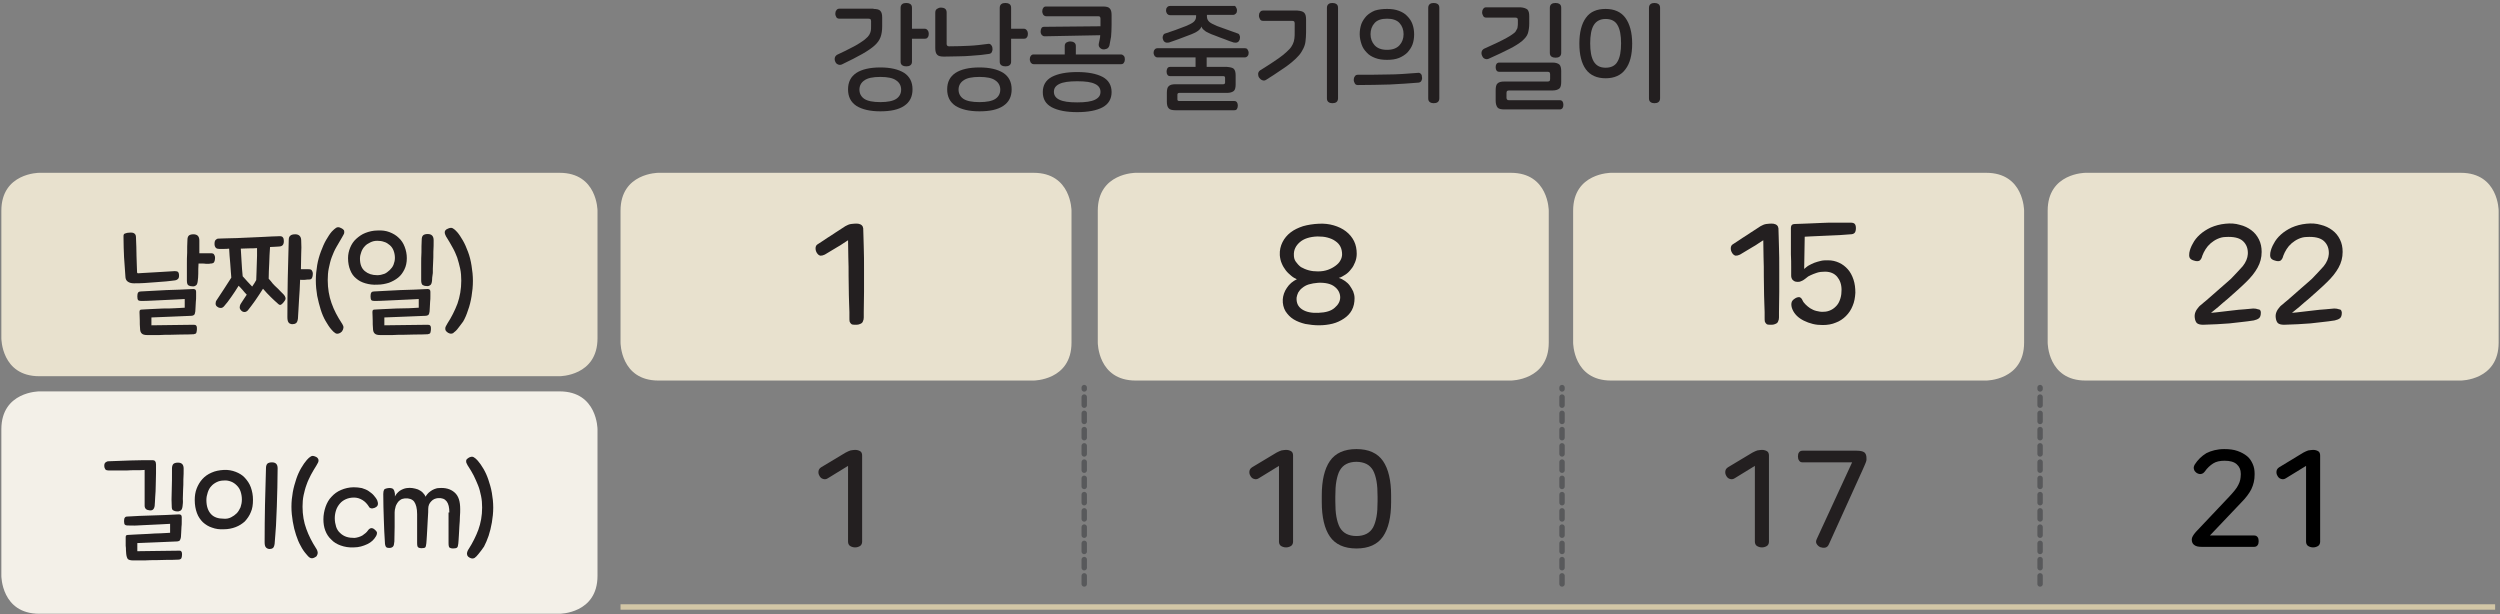 <?xml version="1.0" encoding="utf-8"?>
<!-- Generator: Adobe Illustrator 23.0.0, SVG Export Plug-In . SVG Version: 6.00 Build 0)  -->
<svg version="1.1" id="레이어_1" xmlns="http://www.w3.org/2000/svg" xmlns:xlink="http://www.w3.org/1999/xlink" x="0px"
	 y="0px" width="923px" height="226.7px" viewBox="0 0 923 226.7" style="enable-background:new 0 0 923 226.7;"
	 xml:space="preserve">
<rect x="0" y="0" width="923" height="226.7" fill="#808080" stroke="none"/>
<g>
	<path style="fill:#E8E1CE;" d="M14.5,63.8c0,0-14,0-14,14v47.1c0,0,0,14,14,14h192.1c0,0,14,0,14-14V77.8c0,0,0-14-14-14H14.5z"/>
	<path style="fill:#F3F0E8;" d="M14.5,144.5c0,0-14,0-14,14v54.1c0,0,0,14,14,14h192.1c0,0,14,0,14-14v-54.1c0,0,0-14-14-14H14.5z"
		/>
	<path style="fill:#E8E1CE;" d="M419.3,63.8c0,0-14,0-14,14v48.7c0,0,0,14,14,14h138.5c0,0,14,0,14-14V77.8c0,0,0-14-14-14H419.3z"
		/>
	<line style="fill:none;stroke:#D2C6A6;stroke-width:2;stroke-miterlimit:10;" x1="229.1" y1="224.1" x2="921.2" y2="224.1"/>
	
		<line style="fill:none;stroke:#58595B;stroke-width:2;stroke-linecap:round;stroke-linejoin:round;stroke-miterlimit:10;stroke-dasharray:3;" x1="576.7" y1="215.6" x2="576.7" y2="143.1"/>
	
		<line style="fill:none;stroke:#58595B;stroke-width:2;stroke-linecap:round;stroke-linejoin:round;stroke-miterlimit:10;stroke-dasharray:3;" x1="400.3" y1="215.6" x2="400.3" y2="143.1"/>
	
		<line style="fill:none;stroke:#58595B;stroke-width:2;stroke-linecap:round;stroke-linejoin:round;stroke-miterlimit:10;stroke-dasharray:3;" x1="753.2" y1="215.6" x2="753.2" y2="143.1"/>
	<g>
		<path style="fill:#231F20;" d="M46.5,86.1c0.3-0.1,0.7-0.2,1.2-0.2c0.9-0.1,1.5,0,1.9,0.3c0.4,0.3,0.6,0.7,0.6,1.4
			c0.1,2.5,0.2,4.8,0.2,6.9c0.1,2.1,0.1,4.1,0.2,5.9c0,0.3,0.1,0.5,0.4,0.5c1-0.1,2.1-0.1,3.3-0.2c1.1-0.1,2.3-0.1,3.5-0.2
			c1.2-0.1,2.3-0.1,3.4-0.2c1.1-0.1,2.2-0.1,3.3-0.2c0.5,0,0.9,0.1,1.1,0.2c0.3,0.2,0.5,0.7,0.5,1.4c0,0.6-0.1,1-0.4,1.3
			c-0.3,0.3-0.6,0.4-1,0.5c-1,0.1-2.1,0.3-3.4,0.4s-2.6,0.2-3.9,0.3c-1.4,0.1-2.7,0.2-4.1,0.3c-1.4,0.1-2.7,0.1-3.9,0.1
			c-0.9,0-1.6-0.2-2.2-0.6c-0.6-0.4-0.9-1.1-0.9-1.9c-0.2-2.4-0.3-4.8-0.5-7.1c-0.1-2.4-0.2-4.8-0.2-7.2c0-0.3,0-0.6,0-0.8
			c0-0.2,0.1-0.4,0.2-0.6C45.9,86.3,46.2,86.2,46.5,86.1z M64.5,113.8c1.4-0.1,2.6-0.1,3.7-0.2c0-0.5,0-1,0-1.6c0-0.6,0-1.1,0-1.6
			c-1.2,0.1-2.5,0.1-3.9,0.2c-1.4,0.1-2.8,0.1-4.2,0.2c-1.4,0.1-2.8,0.1-4.2,0.2c-1.4,0.1-2.7,0.1-3.9,0.1c-0.4,0-0.8-0.1-1-0.3
			s-0.3-0.7-0.3-1.4c0-0.7,0.1-1.1,0.3-1.4c0.2-0.3,0.6-0.4,1-0.4c3.1-0.2,6.2-0.3,9.4-0.5c3.2-0.1,6.5-0.2,10-0.4
			c0.3,0,0.5,0.1,0.7,0.2c0.2,0.2,0.3,0.4,0.3,0.8c0,0.5,0,1.1,0,1.7c0,0.6,0,1.3-0.1,2c0,0.7-0.1,1.3-0.1,1.9
			c0,0.6-0.1,1.2-0.1,1.7c-0.1,0.6-0.2,1-0.4,1.2c-0.2,0.2-0.6,0.4-1.2,0.4c-2.3,0.1-4.7,0.2-7.1,0.3s-5,0.2-7.5,0.3
			c0,0.4,0,0.9,0,1.4s0,1,0,1.5c2.6,0,5.1-0.1,7.7-0.1c2.5,0,5.2-0.1,8-0.1c0.4,0,0.7,0.1,0.9,0.4s0.2,0.7,0.2,1.2s-0.1,0.9-0.2,1.3
			c-0.1,0.4-0.5,0.5-1,0.6c-1.6,0.1-3.1,0.1-4.5,0.1s-2.7,0.1-4.1,0.1c-1.3,0-2.7,0-4.1,0.1c-1.4,0-2.9,0-4.5,0c-1,0-1.6-0.2-2-0.6
			c-0.4-0.4-0.6-1-0.6-1.9c-0.1-0.9-0.1-1.8-0.1-2.9c0-1.1-0.1-2.1-0.1-2.9c0-0.3,0-0.6,0.1-0.8c0.1-0.2,0.3-0.3,0.6-0.3
			c1.1-0.1,2.3-0.1,3.7-0.2c1.4-0.1,2.8-0.1,4.2-0.2C61.8,113.9,63.1,113.9,64.5,113.8z M74.6,97.3c-0.4,0-0.9,0-1.3,0
			c-0.1,1.3-0.1,2.6-0.1,3.7c0,1.1-0.1,2-0.2,2.8c-0.1,0.8-0.3,1.4-0.7,1.6c-0.4,0.3-0.9,0.4-1.4,0.3c-0.6,0-1.1-0.2-1.4-0.4
			s-0.5-0.8-0.5-1.7c0-0.7,0-1.5,0-2.6c0-1.1,0-2.2,0-3.5s0-2.7,0.1-4.2c0-1.5,0-3.1,0.1-4.7c0-0.8,0.2-1.3,0.5-1.6
			c0.3-0.3,0.9-0.5,1.7-0.5c1.5,0,2.2,0.8,2.2,2.3c0,0.8,0,1.5,0,2.3s0,1.6,0,2.4c0.4,0,0.8,0,1.3,0c0.4,0,0.8,0,1.2,0
			c0.4,0,0.7,0,1,0c0.3,0,0.5,0,0.7,0c0.6,0,1,0.1,1.2,0.4c0.2,0.3,0.4,0.7,0.4,1.3s-0.1,1.1-0.3,1.5c-0.2,0.4-0.5,0.5-1.1,0.6
			c-0.2,0-0.5,0-0.8,0.1c-0.3,0-0.7,0-1.1,0C75.5,97.3,75,97.3,74.6,97.3z"/>
		<path style="fill:#231F20;" d="M99.4,97.2c-0.1,2-0.2,3.9-0.2,5.7c0.6,0.7,1.1,1.2,1.5,1.8c0.5,0.5,0.9,1,1.4,1.4
			c0.4,0.4,0.9,0.8,1.3,1.3c0.4,0.4,0.9,0.9,1.3,1.3c0.4,0.4,0.6,0.8,0.7,1.2s0,0.8-0.4,1.3c-0.3,0.5-0.7,0.9-1.1,1.2
			s-0.8,0.2-1.2-0.2c-0.9-0.8-1.8-1.6-2.7-2.5c-0.9-0.9-1.9-1.9-2.9-3.1c-0.9,1.5-1.9,2.9-2.9,4.4c-1,1.4-1.9,2.6-2.7,3.6
			c-0.4,0.4-0.8,0.6-1.2,0.6c-0.5,0-0.9-0.2-1.2-0.5c-0.4-0.4-0.6-0.8-0.6-1.2c0-0.4,0.1-0.8,0.3-1.2c0.3-0.5,0.7-1.1,1.1-1.7
			s0.8-1.2,1.2-1.8c-0.5-0.5-1-1.1-1.5-1.7c-0.5-0.6-1-1.1-1.5-1.6c-0.9,1.5-1.8,2.8-2.7,4.1c-0.9,1.3-1.8,2.5-2.7,3.5
			c-0.4,0.4-0.7,0.6-1.2,0.6c-0.4,0-0.8-0.1-1.2-0.4c-0.5-0.3-0.7-0.7-0.7-1.2c0-0.5,0.1-0.9,0.4-1.3c0.9-1.4,1.8-2.7,2.7-4.1
			s1.8-2.8,2.7-4.2c-0.1-1.6-0.3-3.4-0.4-5.3c-0.2-1.9-0.3-3.7-0.4-5.4c-0.7,0.1-1.4,0.1-2.1,0.1c-0.7,0-1.2,0-1.6,0
			c-0.5,0-0.9-0.1-1.2-0.4c-0.3-0.3-0.5-0.8-0.5-1.4c0-0.7,0.1-1.2,0.4-1.5c0.3-0.3,0.6-0.5,1-0.5c0.7,0,1.7-0.1,2.9-0.1
			c1.2,0,2.5-0.1,4-0.1c1.4-0.1,2.9-0.1,4.5-0.2c1.5-0.1,3-0.1,4.5-0.2c1.4-0.1,2.7-0.1,3.9-0.2c1.2,0,2.1-0.1,2.8-0.1
			c0.6,0,1,0.1,1.2,0.4c0.3,0.3,0.4,0.8,0.4,1.4c0,1.3-0.5,1.9-1.6,2c-0.4,0-0.9,0.1-1.5,0.1c-0.6,0-1.3,0.1-2,0.1
			C99.5,93.3,99.5,95.2,99.4,97.2z M91.4,104c0.6,0.6,1.1,1.2,1.7,1.8c0.3-0.4,0.5-0.8,0.8-1.2c0.2-0.4,0.5-0.8,0.7-1.2
			c0-0.8,0.1-1.7,0.1-2.7c0-1,0.1-2,0.1-3.1c0-1.1,0.1-2.1,0.1-3.1c0-1,0-2,0-2.9c-1,0.1-2,0.1-3,0.1s-2,0.1-3,0.1
			c0.1,1.7,0.2,3.3,0.3,5c0.1,1.7,0.2,3.4,0.4,5.2C90.3,102.7,90.8,103.4,91.4,104z M111.2,94c0,1.8-0.1,3.6-0.1,5.4
			c0.6,0,1.2,0,1.7,0c0.5,0,0.9,0,1.1,0c0.6,0,1,0.1,1.2,0.4s0.4,0.7,0.4,1.3c0,0.6-0.1,1.1-0.3,1.5c-0.2,0.4-0.5,0.6-1.1,0.6
			c-0.3,0-0.8,0-1.4,0.1s-1.2,0-1.9,0c-0.1,2.5-0.2,5-0.4,7.4c-0.1,2.4-0.3,4.7-0.4,6.9c-0.1,0.8-0.3,1.4-0.7,1.7
			c-0.4,0.3-0.9,0.4-1.5,0.4c-0.6-0.1-1.1-0.3-1.3-0.7c-0.3-0.4-0.4-1.1-0.4-2c0-9.5,0.2-19,0.5-28.4c0-0.8,0.2-1.3,0.6-1.6
			c0.3-0.3,0.9-0.5,1.8-0.5c1.4,0,2.2,0.8,2.2,2.3C111.3,90.4,111.3,92.2,111.2,94z"/>
		<path style="fill:#231F20;" d="M126.4,122.1c-0.1,0.3-0.4,0.5-0.8,0.8c-0.7,0.4-1.4,0.4-1.8,0.1c-0.5-0.3-1-0.8-1.5-1.4
			c-0.7-0.8-1.4-1.9-2.1-3.1s-1.3-2.6-1.8-4.2c-0.5-1.6-0.9-3.2-1.3-5.1c-0.3-1.8-0.5-3.7-0.5-5.7c0-1.9,0.2-3.8,0.5-5.6
			c0.3-1.8,0.8-3.5,1.4-5.1c0.6-1.6,1.2-3,1.9-4.2c0.7-1.2,1.4-2.3,2.1-3.1c0.6-0.6,1.1-1.1,1.6-1.4c0.5-0.3,1.1-0.3,1.8,0.1
			c0.5,0.2,0.8,0.5,1,0.7s0.2,0.6,0.2,0.9c0,0.3-0.1,0.6-0.3,0.9s-0.3,0.6-0.5,0.9c-0.7,1.2-1.4,2.4-2.1,3.6s-1.2,2.4-1.7,3.7
			c-0.5,1.3-0.8,2.7-1.1,4.1c-0.3,1.4-0.4,2.9-0.4,4.4c0,3.1,0.5,6,1.4,8.5c0.9,2.6,2.2,5,3.7,7.3c0.2,0.3,0.4,0.6,0.5,0.9
			c0.2,0.3,0.2,0.6,0.2,0.9C126.7,121.6,126.6,121.8,126.4,122.1z"/>
		<path style="fill:#231F20;" d="M149.3,99.5c-0.6,1.2-1.3,2.2-2.3,3c-1,0.8-2.1,1.4-3.4,1.9c-1.3,0.4-2.7,0.7-4.3,0.7
			c-1.6,0.1-3-0.1-4.4-0.5s-2.5-1-3.4-1.8c-1-0.8-1.7-1.8-2.2-3.1c-0.5-1.2-0.8-2.7-0.8-4.4c0-1.4,0.3-2.7,0.8-3.9
			c0.5-1.2,1.2-2.3,2.2-3.2s2.1-1.7,3.4-2.2s2.8-0.9,4.5-0.9c1.6-0.1,3.1,0.1,4.4,0.6c1.3,0.5,2.5,1.2,3.4,2.1c1,0.9,1.7,2,2.2,3.3
			c0.5,1.3,0.8,2.7,0.8,4.2C150.2,96.9,149.9,98.3,149.3,99.5z M143.9,99.7c0.6-0.6,1.1-1.2,1.4-2c0.3-0.8,0.5-1.6,0.5-2.5
			c0-1-0.2-1.9-0.5-2.7c-0.3-0.8-0.8-1.5-1.4-2s-1.3-1-2.1-1.2c-0.8-0.3-1.6-0.4-2.5-0.4c-1,0-1.8,0.2-2.6,0.6
			c-0.8,0.4-1.5,0.8-2,1.4c-0.6,0.6-1,1.3-1.3,2.1c-0.3,0.8-0.5,1.6-0.5,2.5c0,2.1,0.6,3.6,1.8,4.6c1.2,1,2.7,1.5,4.6,1.5
			c0.9,0,1.8-0.2,2.6-0.5S143.3,100.2,143.9,99.7z M150.9,113.8c1.4-0.1,2.7-0.1,3.7-0.2c0-0.5,0-1,0-1.6c0-0.6,0-1.1,0-1.6
			c-1.2,0.1-2.5,0.1-4,0.2c-1.4,0.1-2.9,0.1-4.3,0.2s-2.9,0.1-4.3,0.2c-1.4,0.1-2.7,0.1-3.9,0.1c-0.4,0-0.8-0.1-1-0.3
			c-0.2-0.3-0.3-0.7-0.3-1.4c0-0.7,0.1-1.1,0.3-1.4c0.2-0.3,0.6-0.4,1-0.4c3.1-0.2,6.3-0.3,9.6-0.5c3.3-0.1,6.7-0.2,10.2-0.4
			c0.3,0,0.5,0.1,0.7,0.2c0.2,0.2,0.3,0.4,0.3,0.8c0,0.5,0,1.1,0,1.7s0,1.3-0.1,2c0,0.7-0.1,1.3-0.1,1.9c0,0.6-0.1,1.2-0.1,1.7
			c-0.1,0.6-0.2,1-0.4,1.2c-0.2,0.2-0.6,0.4-1.2,0.4c-2.3,0.1-4.7,0.2-7.4,0.3c-2.6,0.1-5.2,0.2-7.7,0.3c0,0.4,0,0.9,0,1.4
			s0,1,0,1.5c2.6,0,5.2-0.1,7.9-0.1c2.7,0,5.4-0.1,8.2-0.1c0.4,0,0.7,0.1,0.9,0.4s0.2,0.7,0.2,1.2s-0.1,0.9-0.2,1.3
			c-0.1,0.4-0.5,0.5-1,0.6c-1.6,0.1-3.2,0.1-4.6,0.1c-1.4,0-2.8,0.1-4.2,0.1c-1.4,0-2.8,0-4.2,0.1c-1.4,0-3,0-4.6,0
			c-1,0-1.6-0.2-2-0.6c-0.4-0.4-0.6-1-0.6-1.9c-0.1-0.9-0.1-1.8-0.1-2.9c0-1.1-0.1-2.1-0.1-2.9c0-0.3,0-0.6,0.1-0.8
			c0.1-0.2,0.3-0.3,0.6-0.3c1.1-0.1,2.4-0.1,3.8-0.2c1.4-0.1,2.9-0.1,4.3-0.2S149.5,113.9,150.9,113.8z M159.5,103.7
			c-0.1,0.8-0.3,1.4-0.7,1.6c-0.4,0.3-0.9,0.4-1.4,0.3c-0.6,0-1.1-0.2-1.4-0.4c-0.3-0.3-0.5-0.8-0.5-1.7c0-0.7,0-1.5,0-2.6
			c0-1.1,0-2.2,0-3.5s0-2.7,0.1-4.2c0-1.5,0-3.1,0.1-4.7c0-0.8,0.2-1.3,0.5-1.6c0.3-0.3,0.9-0.5,1.7-0.5c1.5,0,2.2,0.8,2.2,2.3
			c0,1.4,0,2.8-0.1,4.2c0,1.4,0,2.8-0.1,4.2s-0.1,2.6-0.1,3.7C159.6,102,159.5,103,159.5,103.7z"/>
		<path style="fill:#231F20;" d="M168.8,121.6c-0.3,0.3-0.5,0.6-0.8,0.8s-0.5,0.4-0.7,0.6c-0.3,0.1-0.5,0.2-0.8,0.2
			c-0.3,0-0.6-0.1-1-0.3c-0.4-0.2-0.7-0.5-0.9-0.8s-0.2-0.6-0.2-0.9s0.1-0.6,0.3-0.9c0.2-0.3,0.3-0.6,0.5-0.9
			c1.5-2.3,2.7-4.7,3.7-7.3c0.9-2.6,1.4-5.4,1.4-8.5c0-1.5-0.1-3-0.4-4.4c-0.3-1.4-0.7-2.8-1.1-4.1c-0.5-1.3-1-2.5-1.7-3.7
			c-0.7-1.2-1.3-2.4-2.1-3.6c-0.2-0.3-0.4-0.6-0.5-0.9s-0.3-0.6-0.3-0.9s0-0.6,0.2-0.9c0.2-0.3,0.5-0.5,1-0.7
			c0.7-0.3,1.3-0.4,1.8-0.1c0.5,0.3,1,0.7,1.6,1.4c0.7,0.8,1.4,1.9,2.1,3.1c0.7,1.2,1.3,2.6,1.9,4.2c0.6,1.6,1,3.2,1.3,5.1
			c0.3,1.8,0.5,3.7,0.5,5.6c0,2-0.2,3.9-0.5,5.7c-0.3,1.8-0.7,3.5-1.3,5.1c-0.5,1.6-1.1,3-1.8,4.2
			C170.2,119.7,169.5,120.8,168.8,121.6z"/>
	</g>
	<g>
		<path style="fill:#231F20;" d="M475.1,106.3c0.9-1.4,2.2-2.5,3.7-3.2c-0.7-0.3-1.4-0.7-2.1-1.3s-1.4-1.2-2-2
			c-0.6-0.8-1.1-1.6-1.5-2.6c-0.4-0.9-0.6-1.9-0.7-3c-0.1-1.8,0.3-3.4,1-4.8c0.7-1.4,1.7-2.6,3-3.6s2.8-1.7,4.6-2.3
			c1.8-0.5,3.7-0.8,5.8-0.9c2-0.1,3.8,0.1,5.5,0.6c1.7,0.5,3.2,1.2,4.5,2.2c1.3,1,2.3,2.2,3,3.6c0.7,1.4,1,3,1,4.7
			c0,1.1-0.2,2.1-0.6,3.1c-0.4,1-0.8,1.8-1.5,2.6c-0.6,0.8-1.3,1.5-2.1,2s-1.6,1-2.4,1.2c0.7,0.2,1.5,0.6,2.2,1.1
			c0.7,0.5,1.3,1,1.8,1.7c0.5,0.7,0.9,1.4,1.3,2.2c0.3,0.8,0.5,1.6,0.5,2.5c0,1.6-0.3,3.1-1,4.4c-0.7,1.3-1.7,2.3-2.9,3.1
			c-1.2,0.8-2.6,1.5-4.2,1.9c-1.6,0.4-3.3,0.6-5.1,0.6c-1.7,0-3.3-0.2-5-0.5c-1.6-0.4-3-0.9-4.3-1.7s-2.2-1.8-3-3
			c-0.7-1.2-1.1-2.7-1-4.4C473.7,109.1,474.2,107.6,475.1,106.3z M483.2,99.8c1.1,0.3,2.2,0.4,3.4,0.4c1.4,0,2.6-0.2,3.7-0.6
			c1.1-0.4,2-0.9,2.8-1.5c0.8-0.6,1.4-1.2,1.8-2c0.4-0.7,0.6-1.5,0.6-2.2c0-1-0.2-2-0.6-2.8c-0.4-0.8-1-1.5-1.9-2.1
			c-0.8-0.6-1.8-1-2.9-1.3c-1.1-0.3-2.3-0.4-3.7-0.4c-2.8,0.1-5,0.8-6.5,2.1c-1.5,1.3-2.3,2.9-2.2,4.8c0,0.9,0.2,1.7,0.7,2.4
			s1.1,1.4,1.9,2C481.2,99.1,482.1,99.5,483.2,99.8z M492.8,113.6c1.3-1.1,2-2.4,2-3.8c0-1.5-0.7-2.9-2-3.9
			c-1.3-1.1-3.4-1.6-6.1-1.5c-1.3,0.1-2.5,0.3-3.5,0.6c-1,0.3-1.8,0.8-2.4,1.3c-0.7,0.5-1.1,1.1-1.5,1.7c-0.3,0.6-0.5,1.3-0.6,1.9
			c-0.1,1.9,0.5,3.3,2,4.3s3.5,1.4,6,1.3C489.5,115.4,491.5,114.8,492.8,113.6z"/>
	</g>
	<path style="fill:#E8E1CE;" d="M243.1,63.8c0,0-14,0-14,14v48.7c0,0,0,14,14,14h138.5c0,0,14,0,14-14V77.8c0,0,0-14-14-14H243.1z"
		/>
	<g>
		<path style="fill:#231F20;" d="M316.9,82.6c1.1,0.2,1.7,0.8,1.8,1.7c0.1,2.1,0.1,4.4,0.2,7s0.1,5.3,0.1,8.1c0,2.8,0,5.6,0,8.3
			s-0.1,5.2-0.1,7.5c0,0.8,0,1.4,0,2c0,0.6-0.1,1-0.3,1.4c-0.1,0.4-0.4,0.7-0.8,0.9c-0.4,0.2-0.9,0.4-1.7,0.4c-0.8,0-1.4,0-1.7-0.2
			c-0.3-0.2-0.5-0.5-0.7-0.9c-0.1-0.4-0.1-0.9-0.1-1.5c0-0.6,0-1.3,0-2.1c-0.1-1.9-0.1-3.9-0.2-6.2c0-2.3-0.1-4.6-0.1-7
			c0-2.4,0-4.7-0.1-7c0-2.3-0.1-4.4-0.1-6.3c-0.4,0.3-1,0.6-1.7,1.1s-1.5,1-2.4,1.5c-0.8,0.5-1.7,1-2.5,1.5c-0.8,0.5-1.5,0.9-2,1.2
			c-0.6,0.3-1.1,0.4-1.6,0.4c-0.5-0.1-0.9-0.4-1.3-1c-0.3-0.5-0.5-1-0.5-1.7c0-0.6,0.2-1.1,0.6-1.4c0.6-0.4,1.4-0.9,2.3-1.5
			c0.9-0.6,1.9-1.3,2.9-1.9c1-0.7,2-1.3,2.9-1.9c0.9-0.6,1.7-1.1,2.3-1.5c0.7-0.4,1.4-0.7,2.1-0.8S315.9,82.5,316.9,82.6z"/>
	</g>
	<path style="fill:#E8E1CE;" d="M594.8,63.8c0,0-14,0-14,14v48.7c0,0,0,14,14,14h138.5c0,0,14,0,14-14V77.8c0,0,0-14-14-14H594.8z"
		/>
	<g>
		<path style="fill:#231F20;" d="M654.8,82.6c1.1,0.2,1.7,0.8,1.8,1.7c0.1,2.1,0.1,4.4,0.2,7s0.1,5.3,0.1,8.1c0,2.8,0,5.6,0,8.3
			s-0.1,5.2-0.1,7.5c0,0.8,0,1.4,0,2c0,0.6-0.1,1-0.3,1.4c-0.1,0.4-0.4,0.7-0.8,0.9c-0.4,0.2-0.9,0.4-1.7,0.4c-0.8,0-1.4,0-1.7-0.2
			c-0.3-0.2-0.5-0.5-0.7-0.9c-0.1-0.4-0.1-0.9-0.1-1.5c0-0.6,0-1.3,0-2.1c-0.1-1.9-0.1-3.9-0.2-6.2c0-2.3-0.1-4.6-0.1-7
			c0-2.4,0-4.7-0.1-7c0-2.3-0.1-4.4-0.1-6.3c-0.4,0.3-1,0.6-1.7,1.1s-1.5,1-2.4,1.5c-0.8,0.5-1.7,1-2.5,1.5c-0.8,0.5-1.5,0.9-2,1.2
			c-0.6,0.3-1.1,0.4-1.6,0.4c-0.5-0.1-0.9-0.4-1.3-1c-0.3-0.5-0.5-1-0.5-1.7c0-0.6,0.2-1.1,0.6-1.4c0.6-0.4,1.4-0.9,2.3-1.5
			c0.9-0.6,1.9-1.3,2.9-1.9c1-0.7,2-1.3,2.9-1.9c0.9-0.6,1.7-1.1,2.3-1.5c0.7-0.4,1.4-0.7,2.1-0.8S653.8,82.5,654.8,82.6z"/>
		<path style="fill:#231F20;" d="M666.1,99.3c0.5-0.4,1-0.9,1.7-1.3c0.7-0.4,1.4-0.7,2.1-1c0.8-0.3,1.6-0.5,2.4-0.7
			c0.8-0.2,1.7-0.2,2.6-0.2c1.5,0,2.8,0.3,4.1,0.9s2.3,1.4,3.2,2.4c0.9,1,1.6,2.3,2.1,3.8c0.5,1.5,0.7,3.1,0.7,4.9
			c-0.1,1.8-0.4,3.4-1,4.8c-0.6,1.5-1.4,2.7-2.5,3.8c-1,1-2.3,1.9-3.7,2.4c-1.4,0.6-3,0.9-4.8,0.9c-1.3,0-2.5-0.1-3.7-0.4
			c-1.2-0.3-2.3-0.7-3.3-1.2s-1.9-1.1-2.6-1.8s-1.2-1.4-1.6-2.3c-0.4-0.9-0.5-1.7-0.4-2.4c0.1-0.7,0.5-1.2,1.3-1.7
			c0.6-0.4,1.1-0.5,1.6-0.5c0.5,0.1,0.9,0.5,1.2,1.2c0.2,0.5,0.6,1,1.1,1.5c0.5,0.5,1.1,1,1.7,1.4c0.7,0.4,1.4,0.8,2.3,1
			s1.7,0.4,2.7,0.3c1.1,0,2-0.3,2.8-0.7c0.8-0.4,1.5-1,2.1-1.7c0.6-0.7,1-1.6,1.3-2.6c0.3-1,0.4-2,0.4-3.1c0-2-0.6-3.6-1.6-4.8
			c-1-1.2-2.5-1.9-4.5-1.9c-1.1,0-2.1,0.1-3,0.4c-0.9,0.3-1.7,0.6-2.3,0.9c-0.7,0.3-1.2,0.6-1.6,1c-0.4,0.3-0.6,0.5-0.8,0.6
			c-0.5,0.4-1.1,0.6-1.6,0.8c-0.5,0.1-1.1,0.1-1.5,0c-0.5-0.1-0.9-0.4-1.2-0.7c-0.3-0.4-0.5-0.9-0.5-1.5c0-0.7,0-1.8,0-3.2
			c0-1.4,0-3-0.1-4.7c0-1.7,0-3.4,0-5.2c0-1.7,0-3.3,0-4.6c0-0.9,0.5-1.4,1.4-1.4c2-0.1,3.8-0.1,5.4-0.2c1.6-0.1,3.2-0.1,4.7-0.2
			c1.5-0.1,3.2-0.1,4.9-0.1c1.7,0,3.6,0,5.8,0c0.5,0,0.9,0.1,1.3,0.4c0.3,0.3,0.5,0.8,0.5,1.6c0,0.9-0.2,1.5-0.5,1.8
			c-0.3,0.3-0.8,0.5-1.4,0.5c-1.2,0.1-2.6,0.2-4.1,0.3c-1.5,0.1-3,0.1-4.5,0.2c-1.5,0.1-3,0.1-4.5,0.2c-1.5,0.1-2.8,0.1-3.9,0.2
			L666.1,99.3z"/>
	</g>
	<path style="fill:#E8E1CE;" d="M770,63.8c0,0-14,0-14,14v48.7c0,0,0,14,14,14h138.5c0,0,14,0,14-14V77.8c0,0,0-14-14-14H770z"/>
	<g>
		<path style="fill:#231F20;" d="M834.7,115.4c0,1-0.2,1.7-0.7,2.1c-0.5,0.4-1.1,0.6-1.9,0.8c-1.6,0.2-3.1,0.5-4.6,0.6
			c-1.5,0.2-2.9,0.3-4.4,0.5c-1.5,0.1-3,0.2-4.6,0.3c-1.6,0.1-3.3,0.1-5.1,0.2c-1.1,0-1.8-0.2-2.3-0.6c-0.4-0.4-0.7-1.1-0.8-2
			c-0.1-0.8,0-1.5,0.3-2.2c0.3-0.7,0.7-1.2,1.2-1.8c0.1-0.2,0.5-0.5,1-0.9c0.5-0.4,1.1-1,1.9-1.6c0.7-0.6,1.5-1.3,2.4-2.1
			c0.8-0.7,1.7-1.5,2.5-2.2c0.8-0.7,1.6-1.4,2.3-2c0.7-0.6,1.3-1.2,1.8-1.6c1.6-1.6,3-3.2,4.3-4.6c1.2-1.5,1.8-3,1.9-4.5
			c0.1-2-0.5-3.6-1.8-4.8c-1.3-1.2-3.5-1.7-6.5-1.5c-1,0-2,0.3-2.9,0.7c-0.9,0.4-1.8,1-2.5,1.6c-0.8,0.7-1.4,1.4-1.9,2.2
			c-0.5,0.8-0.9,1.6-1.2,2.4c-0.2,0.9-0.6,1.5-1,1.8c-0.5,0.3-1.2,0.3-2.1,0c-0.8-0.2-1.4-0.6-1.6-1.1c-0.2-0.5-0.2-1.1-0.1-1.8
			c0.2-1.1,0.6-2.2,1.3-3.4c0.6-1.2,1.5-2.3,2.6-3.3c1.1-1,2.5-1.9,4-2.6c1.6-0.7,3.4-1.2,5.4-1.4c1.9-0.2,3.7-0.1,5.3,0.4
			c1.7,0.4,3.1,1.1,4.3,2c1.2,0.9,2.1,2,2.8,3.4c0.7,1.4,1,2.9,1,4.6c0,2.1-0.5,4-1.5,5.8c-1,1.8-2.4,3.6-4.4,5.5
			c-0.8,0.8-1.8,1.7-3,2.8c-1.2,1.1-2.4,2.1-3.6,3.2c-1.2,1-2.4,2-3.5,3c-1.1,0.9-2,1.6-2.7,2.2c1.1-0.1,2.4-0.2,3.8-0.4
			c1.4-0.2,2.9-0.3,4.3-0.5c1.5-0.2,2.8-0.3,4.2-0.4c1.3-0.1,2.4-0.2,3.3-0.3c0.7,0,1.3,0.1,1.8,0.3
			C834.4,114.2,834.7,114.7,834.7,115.4z"/>
		<path style="fill:#231F20;" d="M864.6,115.4c0,1-0.2,1.7-0.7,2.1c-0.5,0.4-1.1,0.6-1.9,0.8c-1.6,0.2-3.1,0.5-4.6,0.6
			c-1.5,0.2-2.9,0.3-4.4,0.5c-1.5,0.1-3,0.2-4.6,0.3c-1.6,0.1-3.3,0.1-5.1,0.2c-1.1,0-1.8-0.2-2.3-0.6c-0.4-0.4-0.7-1.1-0.8-2
			c-0.1-0.8,0-1.5,0.3-2.2c0.3-0.7,0.7-1.2,1.2-1.8c0.1-0.2,0.5-0.5,1-0.9c0.5-0.4,1.1-1,1.9-1.6c0.7-0.6,1.5-1.3,2.4-2.1
			c0.8-0.7,1.7-1.5,2.5-2.2c0.8-0.7,1.6-1.4,2.3-2c0.7-0.6,1.3-1.2,1.8-1.6c1.6-1.6,3-3.2,4.3-4.6c1.2-1.5,1.8-3,1.9-4.5
			c0.1-2-0.5-3.6-1.8-4.8c-1.3-1.2-3.5-1.7-6.5-1.5c-1,0-2,0.3-2.9,0.7c-0.9,0.4-1.8,1-2.5,1.6c-0.8,0.7-1.4,1.4-1.9,2.2
			c-0.5,0.8-0.9,1.6-1.2,2.4c-0.2,0.9-0.6,1.5-1,1.8c-0.5,0.3-1.2,0.3-2.1,0c-0.8-0.2-1.4-0.6-1.6-1.1c-0.2-0.5-0.2-1.1-0.1-1.8
			c0.2-1.1,0.6-2.2,1.3-3.4c0.6-1.2,1.5-2.3,2.6-3.3c1.1-1,2.5-1.9,4-2.6c1.6-0.7,3.4-1.2,5.4-1.4c1.9-0.2,3.7-0.1,5.3,0.4
			c1.7,0.4,3.1,1.1,4.3,2c1.2,0.9,2.1,2,2.8,3.4c0.7,1.4,1,2.9,1,4.6c0,2.1-0.5,4-1.5,5.8c-1,1.8-2.4,3.6-4.4,5.5
			c-0.8,0.8-1.8,1.7-3,2.8c-1.2,1.1-2.4,2.1-3.6,3.2c-1.2,1-2.4,2-3.5,3c-1.1,0.9-2,1.6-2.7,2.2c1.1-0.1,2.4-0.2,3.8-0.4
			c1.4-0.2,2.9-0.3,4.3-0.5c1.5-0.2,2.8-0.3,4.2-0.4c1.3-0.1,2.4-0.2,3.3-0.3c0.7,0,1.3,0.1,1.8,0.3
			C864.3,114.2,864.5,114.7,864.6,115.4z"/>
	</g>
	<g>
		<path style="fill:#231F20;" d="M322.5,3.3c1.2,0,2.1,0.2,2.5,0.7c0.5,0.5,0.7,1.3,0.7,2.5v3.3c0,1.5-0.2,2.8-0.6,3.9
			c-0.4,1.1-1.1,2.1-2.2,3.1s-2.6,2-4.5,3.1s-4.5,2.4-7.6,3.9c-0.5,0.2-1,0.2-1.4,0c-0.5-0.2-0.8-0.5-1-1c-0.2-0.4-0.3-0.9-0.2-1.4
			c0.1-0.5,0.4-0.9,0.9-1.2c1.9-0.9,3.6-1.7,4.9-2.4c1.4-0.7,2.5-1.3,3.4-1.9c0.9-0.6,1.7-1.1,2.2-1.6c0.6-0.5,1-0.9,1.3-1.4
			c0.3-0.5,0.5-1,0.6-1.5s0.1-1.1,0.1-1.8V7.8c0-0.3-0.1-0.5-0.2-0.7c-0.1-0.1-0.4-0.2-0.7-0.2h-10.8c-0.5,0-0.9-0.2-1.1-0.5
			c-0.2-0.4-0.4-0.8-0.4-1.3c0-0.5,0.1-1,0.4-1.3c0.2-0.4,0.6-0.6,1.1-0.6H322.5z M325,24.9c3.8,0,6.7,0.7,8.8,2
			c2.1,1.4,3.1,3.4,3.1,6.1s-1,4.7-3.1,6.1c-2.1,1.4-5,2-8.8,2s-6.7-0.7-8.8-2c-2.1-1.4-3.1-3.4-3.1-6.1s1-4.7,3.1-6.1
			C318.2,25.6,321.2,24.9,325,24.9z M325,28.4c-2.7,0-4.7,0.4-5.9,1.3c-1.2,0.8-1.8,2-1.8,3.4c0,1.4,0.6,2.6,1.8,3.4
			c1.2,0.8,3.2,1.2,5.9,1.2c2.7,0,4.7-0.4,5.9-1.2c1.2-0.8,1.8-2,1.8-3.4s-0.6-2.6-1.8-3.4C329.7,28.8,327.7,28.4,325,28.4z
			 M334.6,1.1c0.6,0,1,0.1,1.5,0.4c0.4,0.3,0.6,0.7,0.6,1.4v7.7h4.6c0.6,0,0.9,0.2,1.2,0.6s0.4,0.8,0.4,1.3c0,0.5-0.1,1-0.4,1.3
			c-0.2,0.4-0.6,0.5-1.2,0.5h-4.6v8.5c0,0.6-0.2,1-0.6,1.3c-0.4,0.3-0.9,0.4-1.5,0.4c-0.6,0-1-0.1-1.5-0.4c-0.4-0.3-0.6-0.7-0.6-1.3
			V2.9c0-0.6,0.2-1.1,0.6-1.4C333.5,1.2,334,1.1,334.6,1.1z"/>
		<path style="fill:#231F20;" d="M347.4,2.8c0.6,0,1,0.1,1.5,0.4c0.4,0.3,0.6,0.8,0.6,1.4v11.6c0,0.6,0.3,0.9,0.9,0.9
			c2.7,0,5.2-0.1,7.5-0.2s4.6-0.4,6.9-0.7c0.5-0.1,0.9,0.1,1.1,0.4c0.3,0.3,0.5,0.7,0.5,1.2c0.1,0.5,0,1-0.2,1.4
			c-0.2,0.4-0.5,0.6-1,0.7c-1,0.1-2,0.3-3.1,0.4c-1.1,0.1-2.4,0.2-3.7,0.3c-1.4,0.1-2.9,0.2-4.5,0.2c-1.6,0-3.4,0.1-5.4,0.1
			c-1.2,0-2.1-0.2-2.5-0.7c-0.5-0.5-0.7-1.3-0.7-2.5V4.7c0-0.7,0.2-1.1,0.6-1.4C346.4,3,346.8,2.8,347.4,2.8z M361.6,24.9
			c3.8,0,6.7,0.7,8.8,2c2.1,1.4,3.1,3.4,3.1,6.1s-1,4.7-3.1,6.1c-2.1,1.4-5,2-8.8,2s-6.7-0.7-8.8-2c-2.1-1.4-3.1-3.4-3.1-6.1
			s1-4.7,3.1-6.1C354.8,25.6,357.8,24.9,361.6,24.9z M361.6,28.4c-2.7,0-4.7,0.4-5.9,1.3c-1.2,0.8-1.8,2-1.8,3.4
			c0,1.4,0.6,2.6,1.8,3.4c1.2,0.8,3.2,1.2,5.9,1.2c2.7,0,4.7-0.4,5.9-1.2c1.2-0.8,1.8-2,1.8-3.4s-0.6-2.6-1.8-3.4
			C366.3,28.8,364.3,28.4,361.6,28.4z M371.2,1.1c0.6,0,1,0.1,1.5,0.4c0.4,0.3,0.6,0.7,0.6,1.4v7.7h4.6c0.6,0,0.9,0.2,1.2,0.6
			s0.4,0.8,0.4,1.3c0,0.5-0.1,1-0.4,1.3c-0.2,0.4-0.6,0.5-1.2,0.5h-4.6v8.5c0,0.6-0.2,1-0.6,1.3c-0.4,0.3-0.9,0.4-1.5,0.4
			c-0.6,0-1-0.1-1.5-0.4c-0.4-0.3-0.6-0.7-0.6-1.3V2.9c0-0.6,0.2-1.1,0.6-1.4C370.1,1.2,370.6,1.1,371.2,1.1z"/>
		<path style="fill:#231F20;" d="M395.1,15.3c0.6,0,1,0.1,1.5,0.4c0.4,0.3,0.6,0.7,0.6,1.3v3.1h16.6c0.5,0,0.8,0.2,1.1,0.5
			s0.4,0.8,0.4,1.3c0,0.5-0.1,0.9-0.4,1.3c-0.2,0.4-0.6,0.5-1.1,0.5h-32.1c-0.5,0-0.8-0.2-1.1-0.5c-0.2-0.4-0.4-0.8-0.4-1.3
			c0-0.5,0.1-0.9,0.4-1.3s0.6-0.5,1.1-0.5h11.4v-3.1c0-0.6,0.2-1,0.6-1.3C394.1,15.5,394.6,15.3,395.1,15.3z M409.7,3.1
			c0.5,0.5,0.7,1.3,0.7,2.5v3.6c0,1.7-0.1,3.2-0.2,4.4c-0.2,1.2-0.4,2.3-0.6,3.2c-0.2,0.6-0.5,1-1,1.2s-1,0.3-1.5,0.2
			c-0.5-0.1-0.9-0.4-1.2-0.8c-0.3-0.4-0.3-0.9-0.2-1.4c0.1-0.5,0.2-0.9,0.3-1.4c0.1-0.5,0.2-1,0.2-1.6l-20.5,0.4
			c-0.5,0-0.8-0.2-1.1-0.5c-0.2-0.3-0.4-0.7-0.4-1.2c0-0.5,0.1-0.9,0.3-1.3c0.2-0.4,0.6-0.5,1-0.5l20.8-0.2V6.9
			c0-0.3-0.1-0.6-0.2-0.7S405.8,6,405.5,6h-19.2c-0.5,0-0.8-0.2-1.1-0.5c-0.2-0.4-0.4-0.8-0.4-1.3s0.1-0.9,0.4-1.3
			c0.2-0.4,0.6-0.5,1.1-0.5h20.9C408.4,2.4,409.3,2.6,409.7,3.1z M397.7,26.6c4,0,7.1,0.6,9.4,1.8c2.2,1.2,3.3,3.1,3.3,5.6
			c0,2.5-1.1,4.4-3.3,5.6c-2.2,1.2-5.4,1.8-9.4,1.8c-4,0-7.1-0.6-9.4-1.8c-2.2-1.2-3.3-3-3.3-5.6c0-2.5,1.1-4.4,3.3-5.6
			C390.6,27.2,393.7,26.6,397.7,26.6z M397.7,30c-3,0-5.2,0.3-6.6,1c-1.4,0.7-2,1.6-2,2.9c0,1.3,0.7,2.3,2,2.9c1.4,0.7,3.5,1,6.6,1
			c3,0,5.2-0.3,6.6-1c1.4-0.7,2-1.6,2-2.9c0-1.3-0.7-2.3-2-2.9C402.9,30.3,400.8,30,397.7,30z"/>
		<path style="fill:#231F20;" d="M460.6,18.3c0.2,0.3,0.4,0.7,0.4,1.2s-0.1,0.9-0.4,1.2c-0.2,0.3-0.6,0.5-1.1,0.5h-14v5.4h-4.1v-5.4
			h-14c-0.5,0-0.8-0.2-1.1-0.5c-0.2-0.3-0.4-0.8-0.4-1.2s0.1-0.9,0.4-1.2c0.2-0.3,0.6-0.5,1.1-0.5h32.1
			C460,17.8,460.4,17.9,460.6,18.3z M456.3,2.6c0.2,0.3,0.4,0.8,0.4,1.2c0,0.5-0.1,0.9-0.4,1.2s-0.6,0.5-1.1,0.5h-9.6v0.6
			c0,0.8,0.3,1.4,0.8,1.9c0.5,0.5,1.5,1,2.9,1.6c2.8,1,5.3,1.9,7.5,2.7c0.5,0.1,0.8,0.4,0.9,0.9c0.2,0.4,0.1,0.9,0,1.4
			c-0.2,0.5-0.4,0.8-0.8,1c-0.4,0.2-0.9,0.2-1.4,0.1c-1-0.3-2.1-0.7-3.3-1.2c-1.2-0.4-2.4-0.9-3.7-1.4c-0.9-0.3-1.6-0.6-2.2-0.9
			c-0.6-0.3-1.1-0.5-1.4-0.8s-0.7-0.5-0.9-0.8c-0.2-0.3-0.3-0.5-0.4-0.8h0c-0.2,0.5-0.6,1.1-1.3,1.6s-1.9,1.1-3.6,1.7
			c-1.2,0.5-2.5,0.9-3.7,1.4c-1.2,0.4-2.3,0.8-3.4,1.2c-0.6,0.1-1,0.1-1.4-0.1c-0.4-0.2-0.7-0.6-0.8-1c-0.2-0.5-0.2-1,0-1.4
			c0.1-0.5,0.5-0.8,1-0.9c2.2-0.7,4.7-1.6,7.5-2.7c1.4-0.6,2.4-1.1,2.9-1.6c0.5-0.5,0.8-1.1,0.8-1.9V5.6h-9.6
			c-0.5,0-0.8-0.2-1.1-0.5c-0.2-0.3-0.4-0.8-0.4-1.2c0-0.5,0.1-0.9,0.4-1.2c0.2-0.3,0.6-0.5,1.1-0.5h23.5
			C455.7,2.1,456.1,2.2,456.3,2.6z M455.5,25.4c0.5,0.5,0.7,1.3,0.7,2.5v3.2c0,1.2-0.2,2.1-0.7,2.5s-1.3,0.7-2.5,0.7h-17.6
			c-0.4,0-0.7,0.2-0.7,0.6v1.8c0,0.4,0.2,0.6,0.7,0.6h20.3c0.5,0,0.8,0.2,1,0.5s0.3,0.7,0.3,1.2c0,0.5-0.1,0.8-0.3,1.2
			s-0.6,0.5-1,0.5H434c-1.2,0-2.1-0.2-2.5-0.7c-0.5-0.5-0.7-1.3-0.7-2.5v-3.2c0-1.2,0.2-2.1,0.7-2.5c0.5-0.5,1.3-0.7,2.5-0.7h17.6
			c0.4,0,0.7-0.2,0.7-0.6v-1.7c0-0.5-0.2-0.7-0.7-0.7H432c-0.5,0-0.8-0.2-1-0.5c-0.2-0.3-0.3-0.7-0.3-1.2c0-0.4,0.1-0.8,0.3-1.2
			c0.2-0.3,0.5-0.5,1-0.5h21C454.2,24.8,455.1,25,455.5,25.4z"/>
		<path style="fill:#231F20;" d="M481.5,4.7c0.5,0.5,0.7,1.3,0.7,2.5V12c0,1.2-0.1,2.3-0.2,3.2c-0.1,1-0.4,1.9-0.8,2.7
			s-0.9,1.7-1.6,2.5c-0.7,0.8-1.6,1.7-2.7,2.6c-1.1,0.9-2.4,1.9-4,2.9c-1.6,1.1-3.4,2.3-5.5,3.6c-0.5,0.3-0.9,0.3-1.4,0.1
			c-0.5-0.2-0.8-0.5-1.1-0.9c-0.3-0.4-0.4-0.9-0.4-1.4c0-0.5,0.3-1,0.7-1.3c2-1.2,3.6-2.3,5-3.2s2.6-1.8,3.5-2.5s1.7-1.5,2.3-2.1
			c0.6-0.6,1-1.3,1.3-1.9c0.3-0.6,0.5-1.3,0.6-2.1c0.1-0.7,0.1-1.5,0.1-2.5V8.6c0-0.3-0.1-0.5-0.2-0.7c-0.1-0.1-0.4-0.2-0.7-0.2
			h-10.8c-0.5,0-0.9-0.2-1.1-0.6c-0.2-0.4-0.4-0.8-0.4-1.3c0-0.5,0.1-1,0.4-1.3c0.2-0.4,0.6-0.6,1.1-0.6H479
			C480.2,4,481,4.2,481.5,4.7z M491.9,1.1c0.6,0,1,0.1,1.5,0.4c0.4,0.3,0.6,0.7,0.6,1.4v33.4c0,0.6-0.2,1.1-0.6,1.4
			c-0.4,0.3-0.9,0.4-1.5,0.4c-0.5,0-1-0.1-1.4-0.4c-0.4-0.3-0.6-0.7-0.6-1.4V2.9c0-0.6,0.2-1.1,0.6-1.4
			C490.9,1.2,491.3,1.1,491.9,1.1z"/>
		<path style="fill:#231F20;" d="M523.5,26.9c0.5-0.1,0.8,0.1,1.1,0.4c0.3,0.3,0.4,0.7,0.4,1.2c0.1,0.5,0,0.9-0.2,1.3
			c-0.2,0.4-0.5,0.6-1,0.7c-3.4,0.3-6.9,0.5-10.7,0.7c-3.8,0.1-7.7,0.2-11.8,0.2c-0.5,0-0.9-0.2-1.1-0.6c-0.2-0.4-0.4-0.8-0.4-1.3
			c0-0.5,0.1-0.9,0.4-1.3c0.2-0.4,0.6-0.6,1.1-0.6c3.7,0,7.4,0,11-0.1C515.9,27.5,519.6,27.2,523.5,26.9z M512.1,3.3
			c1.7,0,3.1,0.2,4.4,0.7c1.3,0.5,2.3,1.1,3.1,2c0.8,0.8,1.5,1.8,1.9,3c0.4,1.1,0.6,2.4,0.6,3.7c0,1.3-0.2,2.6-0.6,3.7
			s-1.1,2.1-1.9,3c-0.8,0.8-1.9,1.5-3.1,2c-1.3,0.5-2.7,0.7-4.4,0.7c-1.7,0-3.1-0.2-4.4-0.7c-1.3-0.5-2.3-1.1-3.1-2
			c-0.8-0.8-1.5-1.8-1.9-3S502,14,502,12.6c0-1.3,0.2-2.5,0.6-3.7c0.4-1.1,1.1-2.1,1.9-3c0.8-0.8,1.9-1.5,3.1-2
			C508.9,3.5,510.4,3.3,512.1,3.3z M512.1,6.9c-2.1,0-3.6,0.5-4.6,1.6c-1,1.1-1.5,2.5-1.5,4.1c0,1.6,0.5,3,1.5,4.1
			c1,1.1,2.5,1.7,4.6,1.7c2.1,0,3.6-0.6,4.6-1.7c1-1.1,1.5-2.5,1.5-4.1c0-1.6-0.5-3-1.5-4.1C515.7,7.4,514.1,6.9,512.1,6.9z
			 M529.3,1.1c0.6,0,1,0.1,1.5,0.4c0.4,0.3,0.6,0.7,0.6,1.4v33.4c0,0.6-0.2,1.1-0.6,1.4c-0.4,0.3-0.9,0.4-1.5,0.4
			c-0.5,0-1-0.1-1.4-0.4c-0.4-0.3-0.6-0.7-0.6-1.4V2.9c0-0.6,0.2-1.1,0.6-1.4C528.3,1.2,528.7,1.1,529.3,1.1z"/>
		<path style="fill:#231F20;" d="M563.9,3.5c0.5,0.5,0.7,1.3,0.7,2.5v2.7c0,1.4-0.2,2.6-0.5,3.6s-1.1,1.9-2.1,2.8
			c-1.1,0.9-2.6,1.9-4.6,2.9c-2,1-4.6,2.3-7.8,3.7c-0.5,0.2-0.9,0.2-1.4,0s-0.8-0.6-1-1.1c-0.2-0.4-0.3-0.9-0.2-1.4
			c0.1-0.5,0.4-0.9,0.9-1.2c1.9-0.9,3.6-1.6,5-2.3c1.4-0.7,2.5-1.2,3.5-1.8c0.9-0.5,1.7-1,2.2-1.4c0.6-0.4,1-0.8,1.2-1.3
			c0.3-0.4,0.5-0.9,0.5-1.3c0.1-0.4,0.1-0.9,0.1-1.5V7.4c0-0.3-0.1-0.5-0.2-0.7c-0.1-0.1-0.4-0.2-0.7-0.2h-10.8
			c-0.5,0-0.9-0.2-1.1-0.6c-0.2-0.4-0.4-0.8-0.4-1.3c0-0.5,0.1-0.9,0.4-1.3c0.2-0.4,0.6-0.6,1.1-0.6h12.7
			C562.6,2.8,563.4,3.1,563.9,3.5z M575.7,23.8c0.5,0.5,0.7,1.3,0.7,2.5v3.9c0,1.2-0.2,2.1-0.7,2.5s-1.3,0.7-2.5,0.7h-16.1
			c-0.3,0-0.5,0.1-0.7,0.2c-0.1,0.1-0.2,0.4-0.2,0.7v1.8c0,0.6,0.3,0.9,0.9,0.9h18.8c0.5,0,0.8,0.2,1,0.5c0.2,0.3,0.3,0.7,0.3,1.2
			c0,0.5-0.1,0.9-0.3,1.2c-0.2,0.3-0.6,0.5-1,0.5h-20.5c-1.2,0-2.1-0.2-2.5-0.7s-0.7-1.3-0.7-2.5v-3.9c0-1.2,0.2-2.1,0.7-2.5
			c0.5-0.5,1.3-0.7,2.5-0.7h16c0.3,0,0.6-0.1,0.7-0.2c0.1-0.1,0.2-0.4,0.2-0.7v-1.8c0-0.3-0.1-0.5-0.2-0.7c-0.1-0.1-0.4-0.2-0.7-0.2
			h-17.9c-0.5,0-0.8-0.2-1-0.5c-0.2-0.3-0.3-0.8-0.3-1.2c0-0.5,0.1-0.9,0.3-1.2c0.2-0.3,0.6-0.5,1-0.5h19.7
			C574.4,23.1,575.2,23.4,575.7,23.8z M574.3,1.1c0.6,0,1,0.1,1.5,0.4c0.4,0.3,0.6,0.7,0.6,1.4v16.6c0,0.6-0.2,1.1-0.6,1.4
			c-0.4,0.3-0.9,0.4-1.5,0.4s-1-0.1-1.5-0.4c-0.4-0.3-0.6-0.7-0.6-1.4V2.9c0-0.6,0.2-1.1,0.6-1.4C573.2,1.2,573.7,1.1,574.3,1.1z"/>
		<path style="fill:#231F20;" d="M592.8,3.3c3.2,0,5.7,1.1,7.3,3.3c1.6,2.2,2.5,5.4,2.5,9.5s-0.8,7.3-2.5,9.5
			c-1.6,2.2-4.1,3.3-7.3,3.3s-5.7-1.1-7.3-3.3c-1.6-2.2-2.4-5.4-2.4-9.5s0.8-7.3,2.4-9.5C587.1,4.3,589.6,3.3,592.8,3.3z M592.8,7
			c-2,0-3.5,0.8-4.4,2.3c-0.9,1.5-1.3,3.8-1.3,6.7s0.4,5.2,1.3,6.7c0.9,1.5,2.3,2.3,4.4,2.3c2.1,0,3.6-0.8,4.4-2.3
			c0.9-1.5,1.3-3.8,1.3-6.7s-0.4-5.2-1.3-6.7C596.4,7.8,594.9,7,592.8,7z M610.8,1.1c0.6,0,1,0.1,1.5,0.4c0.4,0.3,0.6,0.7,0.6,1.4
			v33.4c0,0.6-0.2,1.1-0.6,1.4c-0.4,0.3-0.9,0.4-1.5,0.4c-0.5,0-1-0.1-1.4-0.4c-0.4-0.3-0.6-0.7-0.6-1.4V2.9c0-0.6,0.2-1.1,0.6-1.4
			C609.8,1.2,610.3,1.1,610.8,1.1z"/>
	</g>
	<g>
		<path style="fill:#231F20;" d="M55.1,188.4c-1.1-0.1-1.7-0.7-1.7-1.7c0-0.3,0-0.8,0-1.5s0-1.4,0-2.2c0-0.8,0-1.7,0-2.7
			c0-0.9,0-1.9,0-2.7c0-0.9,0-1.7,0-2.4s0-1.3,0-1.7c-1,0.1-2,0.1-3.2,0.1c-1.1,0-2.3,0-3.4,0.1c-1.1,0-2.3,0-3.4,0
			c-1.1,0-2.2,0-3.3,0c-0.5,0-0.9-0.1-1.2-0.4c-0.2-0.3-0.4-0.7-0.4-1.4c0-0.6,0.2-1,0.5-1.2c0.3-0.2,0.6-0.4,1-0.4
			c2.7-0.1,5.4-0.2,8.2-0.3c2.8-0.1,5.5-0.1,8-0.1c0.5,0,0.9,0.1,1.1,0.4s0.3,0.6,0.3,1.2c0,0.8,0,1.9,0,3.3c0,1.4-0.1,2.9-0.1,4.4
			c0,1.5-0.1,3-0.2,4.3c-0.1,1.4-0.1,2.5-0.2,3.3c-0.1,0.6-0.3,1.1-0.7,1.4C56.1,188.4,55.7,188.5,55.1,188.4z M59.2,196.9
			c1.4-0.1,2.6-0.1,3.6-0.2c0-0.5,0-1,0-1.6c0-0.6,0-1.2,0-1.7c-1.2,0.1-2.4,0.1-3.8,0.2c-1.4,0.1-2.8,0.1-4.2,0.2
			c-1.4,0.1-2.8,0.1-4.1,0.2S48.1,194,47,194c-0.4,0-0.7-0.1-0.9-0.3c-0.2-0.2-0.3-0.7-0.3-1.3c0-0.6,0.1-1.1,0.3-1.3
			c0.2-0.3,0.5-0.4,1-0.4c3-0.2,6-0.3,9.2-0.4c3.2-0.1,6.5-0.2,9.8-0.4c0.3,0,0.5,0.1,0.7,0.2c0.2,0.2,0.3,0.4,0.3,0.8
			c0,0.5,0,1.1,0,1.7c0,0.6,0,1.3-0.1,2c0,0.7-0.1,1.3-0.1,2c0,0.6-0.1,1.2-0.1,1.7c-0.1,0.5-0.2,0.9-0.4,1.2
			c-0.2,0.2-0.6,0.4-1.2,0.4c-2.2,0.1-4.6,0.2-7.1,0.3c-2.5,0.1-5,0.2-7.4,0.3c0,0.4,0,0.9,0,1.5c0,0.6,0,1.1,0,1.5
			c2.5,0,5-0.1,7.6-0.1c2.6,0,5.2-0.1,7.9-0.1c0.4,0,0.7,0.1,0.8,0.4c0.2,0.3,0.2,0.6,0.2,1.1c0,0.5-0.1,0.9-0.2,1.2
			c-0.1,0.3-0.4,0.5-0.9,0.6c-1.6,0.1-3,0.1-4.4,0.1c-1.4,0-2.7,0.1-4.1,0.1c-1.3,0-2.7,0-4.1,0.1c-1.4,0-2.8,0-4.4,0
			c-0.9,0-1.6-0.2-1.9-0.5c-0.3-0.4-0.5-1-0.6-1.9c0-0.4-0.1-0.9-0.1-1.4c0-0.5,0-1-0.1-1.6c0-0.5,0-1.1,0-1.6c0-0.5,0-1,0-1.4
			c0-0.3,0-0.5,0.1-0.7c0.1-0.2,0.3-0.3,0.6-0.3c1.1-0.1,2.3-0.1,3.6-0.2c1.4-0.1,2.7-0.1,4.2-0.2C56.5,197,57.9,196.9,59.2,196.9z
			 M67.4,186.9c-0.1,0.8-0.3,1.3-0.7,1.6c-0.4,0.2-0.8,0.4-1.4,0.3c-0.6,0-1-0.2-1.4-0.4s-0.5-0.8-0.5-1.6c-0.1-1.3-0.1-3.2,0-5.6
			s0.1-5.2,0.1-8.3c0-0.7,0.2-1.3,0.5-1.6c0.3-0.3,0.9-0.5,1.7-0.5c1.4,0,2.1,0.7,2.1,2.2c0,1.3,0,2.6-0.1,4c0,1.3,0,2.6-0.1,3.8
			c0,1.2-0.1,2.4-0.1,3.4C67.6,185.3,67.5,186.2,67.4,186.9z"/>
		<path style="fill:#231F20;" d="M92.6,189.1c-0.5,1.3-1.3,2.4-2.2,3.4c-1,0.9-2.1,1.6-3.4,2.1c-1.3,0.5-2.8,0.8-4.3,0.8
			c-1.6,0.1-3.1-0.1-4.4-0.6c-1.3-0.4-2.4-1.1-3.4-2c-0.9-0.9-1.7-2-2.2-3.4c-0.5-1.4-0.8-2.9-0.8-4.8c0-1.5,0.2-2.9,0.7-4.2
			c0.5-1.3,1.2-2.5,2.1-3.5c0.9-1,2-1.8,3.4-2.4c1.3-0.6,2.8-0.9,4.5-1c1.6-0.1,3.1,0.2,4.4,0.7c1.3,0.5,2.5,1.2,3.4,2.2
			c0.9,1,1.7,2.1,2.2,3.5c0.5,1.4,0.8,2.9,0.8,4.6C93.4,186.3,93.2,187.8,92.6,189.1z M85.3,191c0.8-0.4,1.5-0.9,2.1-1.5
			c0.6-0.6,1-1.4,1.4-2.2c0.3-0.9,0.5-1.8,0.5-2.9c0-1.1-0.2-2.1-0.5-3c-0.3-0.9-0.8-1.6-1.4-2.2s-1.3-1.1-2.1-1.4
			c-0.8-0.3-1.7-0.5-2.6-0.4c-1,0-1.9,0.2-2.7,0.6c-0.8,0.4-1.5,0.9-2,1.5c-0.6,0.6-1,1.4-1.3,2.3c-0.3,0.9-0.5,1.8-0.5,2.8
			c0,2.3,0.6,4,1.7,5.2s2.7,1.7,4.7,1.7C83.6,191.6,84.5,191.4,85.3,191z M101.4,200.7c-0.1,0.8-0.3,1.3-0.6,1.6
			c-0.4,0.3-0.8,0.4-1.4,0.4c-0.6-0.1-1-0.3-1.3-0.7c-0.3-0.4-0.4-1-0.4-1.9c0-9.2,0.2-18.3,0.5-27.3c0-0.7,0.2-1.3,0.5-1.6
			c0.3-0.3,0.9-0.5,1.7-0.5c1.4,0,2.1,0.7,2.1,2.2c0,2.3-0.1,4.6-0.1,7c-0.1,2.4-0.1,4.8-0.2,7.1c-0.1,2.4-0.2,4.7-0.3,7
			C101.7,196.4,101.6,198.6,101.4,200.7z"/>
		<path style="fill:#231F20;" d="M117,205.1c-0.1,0.3-0.4,0.5-0.8,0.7c-0.7,0.4-1.3,0.4-1.8,0.1c-0.5-0.3-0.9-0.8-1.4-1.4
			c-0.7-0.8-1.4-1.8-2-3c-0.7-1.2-1.2-2.5-1.7-4c-0.5-1.5-0.9-3.1-1.2-4.9s-0.5-3.6-0.5-5.5c0-1.9,0.2-3.7,0.5-5.4
			c0.3-1.7,0.8-3.4,1.3-4.9c0.5-1.5,1.1-2.8,1.8-4c0.7-1.2,1.4-2.2,2.1-3c0.5-0.6,1-1,1.5-1.3c0.5-0.3,1-0.2,1.7,0.1
			c0.5,0.2,0.8,0.5,0.9,0.7c0.2,0.3,0.2,0.5,0.2,0.8c0,0.3-0.1,0.6-0.3,0.9c-0.2,0.3-0.3,0.6-0.5,0.9c-0.7,1.1-1.4,2.3-2,3.4
			c-0.6,1.2-1.2,2.4-1.6,3.6c-0.5,1.3-0.8,2.6-1.1,3.9c-0.3,1.4-0.4,2.8-0.4,4.3c0,3,0.5,5.8,1.4,8.2c0.9,2.5,2.1,4.8,3.5,7
			c0.2,0.3,0.4,0.6,0.5,0.9c0.1,0.3,0.2,0.6,0.2,0.9S117.2,204.8,117,205.1z"/>
		<path style="fill:#231F20;" d="M138.8,198c-0.7,1.2-1.7,2.2-3.2,2.9s-3.1,1.2-5,1.2c-1.8,0.1-3.4-0.2-4.8-0.7
			c-1.4-0.5-2.6-1.2-3.5-2.2c-1-0.9-1.7-2-2.2-3.3c-0.5-1.3-0.7-2.7-0.7-4.2c0-1.6,0.3-3.1,0.8-4.6c0.5-1.4,1.2-2.7,2.2-3.7
			c1-1.1,2.1-1.9,3.5-2.5c1.4-0.6,3-1,4.7-1c1,0,2,0.1,3,0.3c0.9,0.3,1.8,0.6,2.5,1.1c0.7,0.5,1.4,1,1.9,1.6c0.5,0.6,1,1.2,1.3,1.9
			c0.2,0.5,0.3,1.1,0.2,1.5c-0.1,0.5-0.4,0.8-1,1.1c-0.2,0.1-0.4,0.2-0.6,0.2c-0.2,0.1-0.4,0.1-0.7,0.1c-0.2,0-0.4-0.1-0.6-0.2
			c-0.2-0.1-0.4-0.3-0.5-0.6c-0.6-0.9-1.3-1.7-2.3-2.3c-1-0.6-2-0.9-3.1-0.9c-1.1,0-2.1,0.2-3,0.6c-0.9,0.4-1.6,0.9-2.2,1.6
			c-0.6,0.7-1.1,1.5-1.4,2.4c-0.3,0.9-0.5,1.9-0.5,3c0,1.2,0.2,2.2,0.5,3.2c0.3,0.9,0.8,1.7,1.5,2.3c0.6,0.6,1.4,1.1,2.3,1.4
			s1.9,0.4,3,0.4c1-0.1,2-0.4,2.9-0.9c0.9-0.6,1.6-1.2,2-1.8c0.7-1,1.5-1.2,2.4-0.5c0.5,0.4,0.9,0.8,1,1.3
			C139.2,197,139.1,197.5,138.8,198z"/>
		<path style="fill:#231F20;" d="M165.9,189.2c0-1.8-0.3-3.2-1-4.1c-0.7-0.9-1.7-1.3-3.2-1.2c-0.9,0.1-1.8,0.4-2.5,1.2
			c-0.7,0.7-1.1,1.6-1.1,2.8c0,0.7,0,1.6-0.1,2.7c-0.1,1.1-0.1,2.3-0.2,3.6c-0.1,1.3-0.1,2.5-0.2,3.6s-0.1,2.1-0.2,2.8
			c-0.1,0.8-0.2,1.3-0.4,1.5s-0.7,0.3-1.4,0.3c-0.5,0-0.9-0.1-1.2-0.3c-0.3-0.2-0.4-0.8-0.4-1.7v-10.6c0-2.1-0.4-3.6-1.1-4.6
			c-0.7-0.9-1.9-1.3-3.4-1.2c-0.6,0.1-1.2,0.2-1.6,0.5c-0.5,0.3-0.9,0.7-1.2,1.2c-0.3,0.5-0.6,1-0.7,1.6c-0.2,0.6-0.3,1.3-0.3,1.9
			c0,1.7,0,3.5,0,5.3c0,1.8-0.1,3.6-0.1,5.4c-0.1,1-0.2,1.6-0.5,1.9c-0.3,0.3-0.7,0.5-1.3,0.5c-0.7,0-1.1-0.1-1.3-0.4
			s-0.4-0.8-0.4-1.7c-0.2-2.7-0.3-5.6-0.4-8.5c-0.1-3-0.2-6-0.2-9.3c0-0.7,0.1-1.2,0.3-1.6c0.2-0.3,0.8-0.5,1.6-0.6
			c0.8-0.1,1.4,0.1,1.7,0.3c0.3,0.3,0.5,0.7,0.6,1.3c0.1,0.2,0.1,0.5,0.1,0.7c0,0.2,0,0.5,0,0.8c0.4-0.8,1-1.5,1.8-2.1
			c0.8-0.5,1.7-0.9,2.6-1c0.7-0.1,1.4-0.1,2.1,0c0.7,0.1,1.4,0.3,2,0.5c0.6,0.3,1.2,0.6,1.7,1.1s0.9,1,1.1,1.6
			c0.2-0.3,0.4-0.7,0.7-1c0.3-0.4,0.7-0.7,1.1-1c0.4-0.3,0.9-0.6,1.4-0.8c0.5-0.2,1.1-0.4,1.7-0.4c2.4-0.2,4.3,0.3,5.8,1.6
			s2.1,3.3,2.1,6.2c0,0.7,0,1.6-0.1,2.7c0,1.1-0.1,2.3-0.2,3.6c-0.1,1.3-0.1,2.5-0.2,3.6c-0.1,1.2-0.1,2.1-0.2,2.8
			c-0.1,0.8-0.2,1.3-0.5,1.5s-0.7,0.3-1.5,0.3c-0.5,0-0.9-0.1-1.2-0.3c-0.3-0.2-0.4-0.8-0.4-1.7V189.2z"/>
		<path style="fill:#231F20;" d="M176.6,204.6c-0.3,0.3-0.5,0.6-0.7,0.8c-0.2,0.2-0.5,0.4-0.7,0.6c-0.2,0.1-0.5,0.2-0.8,0.2
			c-0.3,0-0.6-0.1-1-0.3c-0.4-0.2-0.7-0.5-0.8-0.7c-0.1-0.3-0.2-0.5-0.2-0.8s0.1-0.6,0.2-0.9c0.1-0.3,0.3-0.6,0.5-0.9
			c1.4-2.2,2.6-4.6,3.5-7c0.9-2.5,1.4-5.2,1.4-8.2c0-1.5-0.1-2.9-0.4-4.3c-0.3-1.4-0.6-2.7-1.1-3.9c-0.5-1.2-1-2.4-1.6-3.6
			c-0.6-1.2-1.3-2.3-2-3.4c-0.2-0.3-0.4-0.6-0.5-0.9c-0.2-0.3-0.3-0.6-0.3-0.9s0-0.6,0.2-0.8s0.5-0.5,0.9-0.7
			c0.7-0.3,1.2-0.4,1.7-0.1s1,0.7,1.5,1.3c0.7,0.8,1.4,1.8,2.1,3s1.3,2.5,1.8,4c0.5,1.5,1,3.1,1.3,4.9c0.3,1.7,0.5,3.5,0.5,5.4
			c0,1.9-0.2,3.7-0.5,5.5c-0.3,1.7-0.7,3.4-1.2,4.9c-0.5,1.5-1.1,2.8-1.7,4C178,202.8,177.3,203.8,176.6,204.6z"/>
	</g>
	<g>
		<path style="fill:#231F20;" d="M315.7,166.1c0.8,0,1.4,0.2,1.9,0.5s0.7,0.9,0.7,1.6v31.8c0,0.7-0.3,1.3-0.8,1.6
			c-0.5,0.3-1.1,0.5-1.8,0.5c-0.7,0-1.3-0.2-1.8-0.5c-0.5-0.3-0.8-0.9-0.8-1.6V172l-7.5,4.6c-0.6,0.4-1.2,0.4-1.8,0.2
			s-1-0.6-1.3-1.2c-0.3-0.5-0.4-1.1-0.3-1.7s0.4-1,1-1.4l9-5.4c0.7-0.4,1.3-0.6,1.8-0.8C314.7,166.2,315.2,166.1,315.7,166.1z"/>
	</g>
	<g>
		<path style="fill:#231F20;" d="M474.8,166.1c0.8,0,1.4,0.2,1.9,0.5s0.7,0.9,0.7,1.6v31.8c0,0.7-0.3,1.3-0.8,1.6
			c-0.5,0.3-1.1,0.5-1.8,0.5c-0.7,0-1.3-0.2-1.8-0.5c-0.5-0.3-0.8-0.9-0.8-1.6V172l-7.5,4.6c-0.6,0.4-1.2,0.4-1.8,0.2
			s-1-0.6-1.3-1.2c-0.3-0.5-0.4-1.1-0.3-1.7s0.4-1,1-1.4l9-5.4c0.7-0.4,1.3-0.6,1.8-0.8C473.8,166.2,474.3,166.1,474.8,166.1z"/>
		<path style="fill:#231F20;" d="M500.8,165.8c4.5,0,7.8,1.5,9.8,4.4c2,2.9,3,7.2,3,12.7v2.5c0,5.5-1,9.8-3,12.7
			c-2,2.9-5.3,4.4-9.8,4.4s-7.8-1.5-9.8-4.4s-3-7.2-3-12.7v-2.5c0-5.5,1-9.8,3-12.7C493,167.3,496.3,165.8,500.8,165.8z
			 M500.8,170.5c-1.5,0-2.7,0.3-3.7,0.8s-1.8,1.3-2.4,2.3c-0.6,1-1,2.4-1.3,4c-0.3,1.6-0.4,3.5-0.4,5.8v1.6c0,2.2,0.1,4.2,0.4,5.8
			c0.3,1.6,0.7,2.9,1.3,4c0.6,1,1.4,1.8,2.4,2.3s2.2,0.8,3.7,0.8s2.7-0.3,3.7-0.8s1.8-1.3,2.4-2.3c0.6-1.1,1-2.4,1.3-4
			c0.3-1.6,0.4-3.5,0.4-5.8v-1.6c0-2.2-0.1-4.2-0.4-5.8c-0.3-1.6-0.7-2.9-1.3-4c-0.6-1-1.4-1.8-2.4-2.3S502.2,170.5,500.8,170.5z"/>
	</g>
	<g>
		<path style="fill:#231F20;" d="M650.5,166.1c0.8,0,1.4,0.2,1.9,0.5s0.7,0.9,0.7,1.6v31.8c0,0.7-0.3,1.3-0.8,1.6
			c-0.5,0.3-1.1,0.5-1.8,0.5c-0.7,0-1.3-0.2-1.8-0.5c-0.5-0.3-0.8-0.9-0.8-1.6V172l-7.5,4.6c-0.6,0.4-1.2,0.4-1.8,0.2
			s-1-0.6-1.3-1.2c-0.3-0.5-0.4-1.1-0.3-1.7s0.4-1,1-1.4l9-5.4c0.7-0.4,1.3-0.6,1.8-0.8C649.5,166.2,650,166.1,650.5,166.1z"/>
		<path style="fill:#231F20;" d="M688.3,167c0.5,0.4,0.8,1.1,0.8,2.1c0,0.2,0,0.5,0,0.7s-0.1,0.5-0.2,0.8c-0.1,0.3-0.2,0.6-0.4,1
			c-0.2,0.4-0.4,0.9-0.7,1.6l-12.6,27.8c-0.3,0.7-0.8,1.1-1.4,1.2c-0.6,0.1-1.2,0-1.8-0.2c-0.6-0.3-1-0.7-1.3-1.2
			c-0.3-0.5-0.3-1.1,0.1-1.9l13-28.2h-18.3c-0.6,0-1-0.2-1.3-0.7c-0.3-0.4-0.4-0.9-0.4-1.5c0-0.6,0.1-1.1,0.4-1.5
			c0.3-0.4,0.7-0.6,1.3-0.6h20C686.8,166.4,687.7,166.6,688.3,167z"/>
	</g>
	<g>
		<path d="M821.2,165.8c1.9,0,3.5,0.2,4.9,0.7c1.4,0.5,2.5,1.1,3.5,1.9s1.6,1.8,2.1,2.9c0.5,1.1,0.7,2.3,0.7,3.5v0.5
			c0,1.9-0.4,3.6-1.2,5.3c-0.8,1.6-2.1,3.3-3.8,5l-11.5,12.1h16.3c0.6,0,1,0.2,1.3,0.6c0.3,0.4,0.4,0.9,0.4,1.5s-0.1,1.1-0.4,1.5
			c-0.3,0.4-0.7,0.6-1.3,0.6h-19.3c-1.3,0-2.2-0.2-2.8-0.7c-0.6-0.4-0.9-1.1-0.9-2c0-0.4,0.1-0.8,0.4-1.3c0.2-0.4,0.6-0.9,1.1-1.5
			l12.2-12.9c0.9-0.9,1.6-1.8,2.2-2.5c0.6-0.7,1-1.4,1.3-2c0.3-0.6,0.6-1.3,0.7-1.9c0.1-0.6,0.2-1.2,0.2-1.9v-0.3
			c0-1.5-0.5-2.6-1.5-3.5c-1-0.9-2.5-1.3-4.5-1.3c-1.7,0-3.1,0.3-4.2,1c-1.1,0.7-2.2,1.7-3.1,3c-0.4,0.5-0.8,0.8-1.4,0.9
			c-0.5,0.1-1.1-0.1-1.6-0.4c-0.5-0.4-0.9-0.8-1-1.4c-0.2-0.6,0-1.1,0.3-1.7c1.1-1.7,2.5-3.1,4.3-4.2
			C816.4,166.4,818.6,165.8,821.2,165.8z"/>
		<path d="M854,166.1c0.8,0,1.4,0.2,1.9,0.5c0.5,0.3,0.7,0.9,0.7,1.6v31.8c0,0.7-0.3,1.3-0.8,1.6c-0.5,0.3-1.1,0.5-1.8,0.5
			c-0.7,0-1.3-0.2-1.8-0.5c-0.5-0.3-0.8-0.9-0.8-1.6V172l-7.5,4.6c-0.6,0.4-1.2,0.4-1.8,0.2s-1-0.6-1.3-1.2
			c-0.3-0.5-0.4-1.1-0.3-1.7c0.1-0.6,0.4-1,1-1.4l8.9-5.4c0.7-0.4,1.3-0.6,1.8-0.8C853,166.2,853.5,166.1,854,166.1z"/>
	</g>
</g>
</svg>
